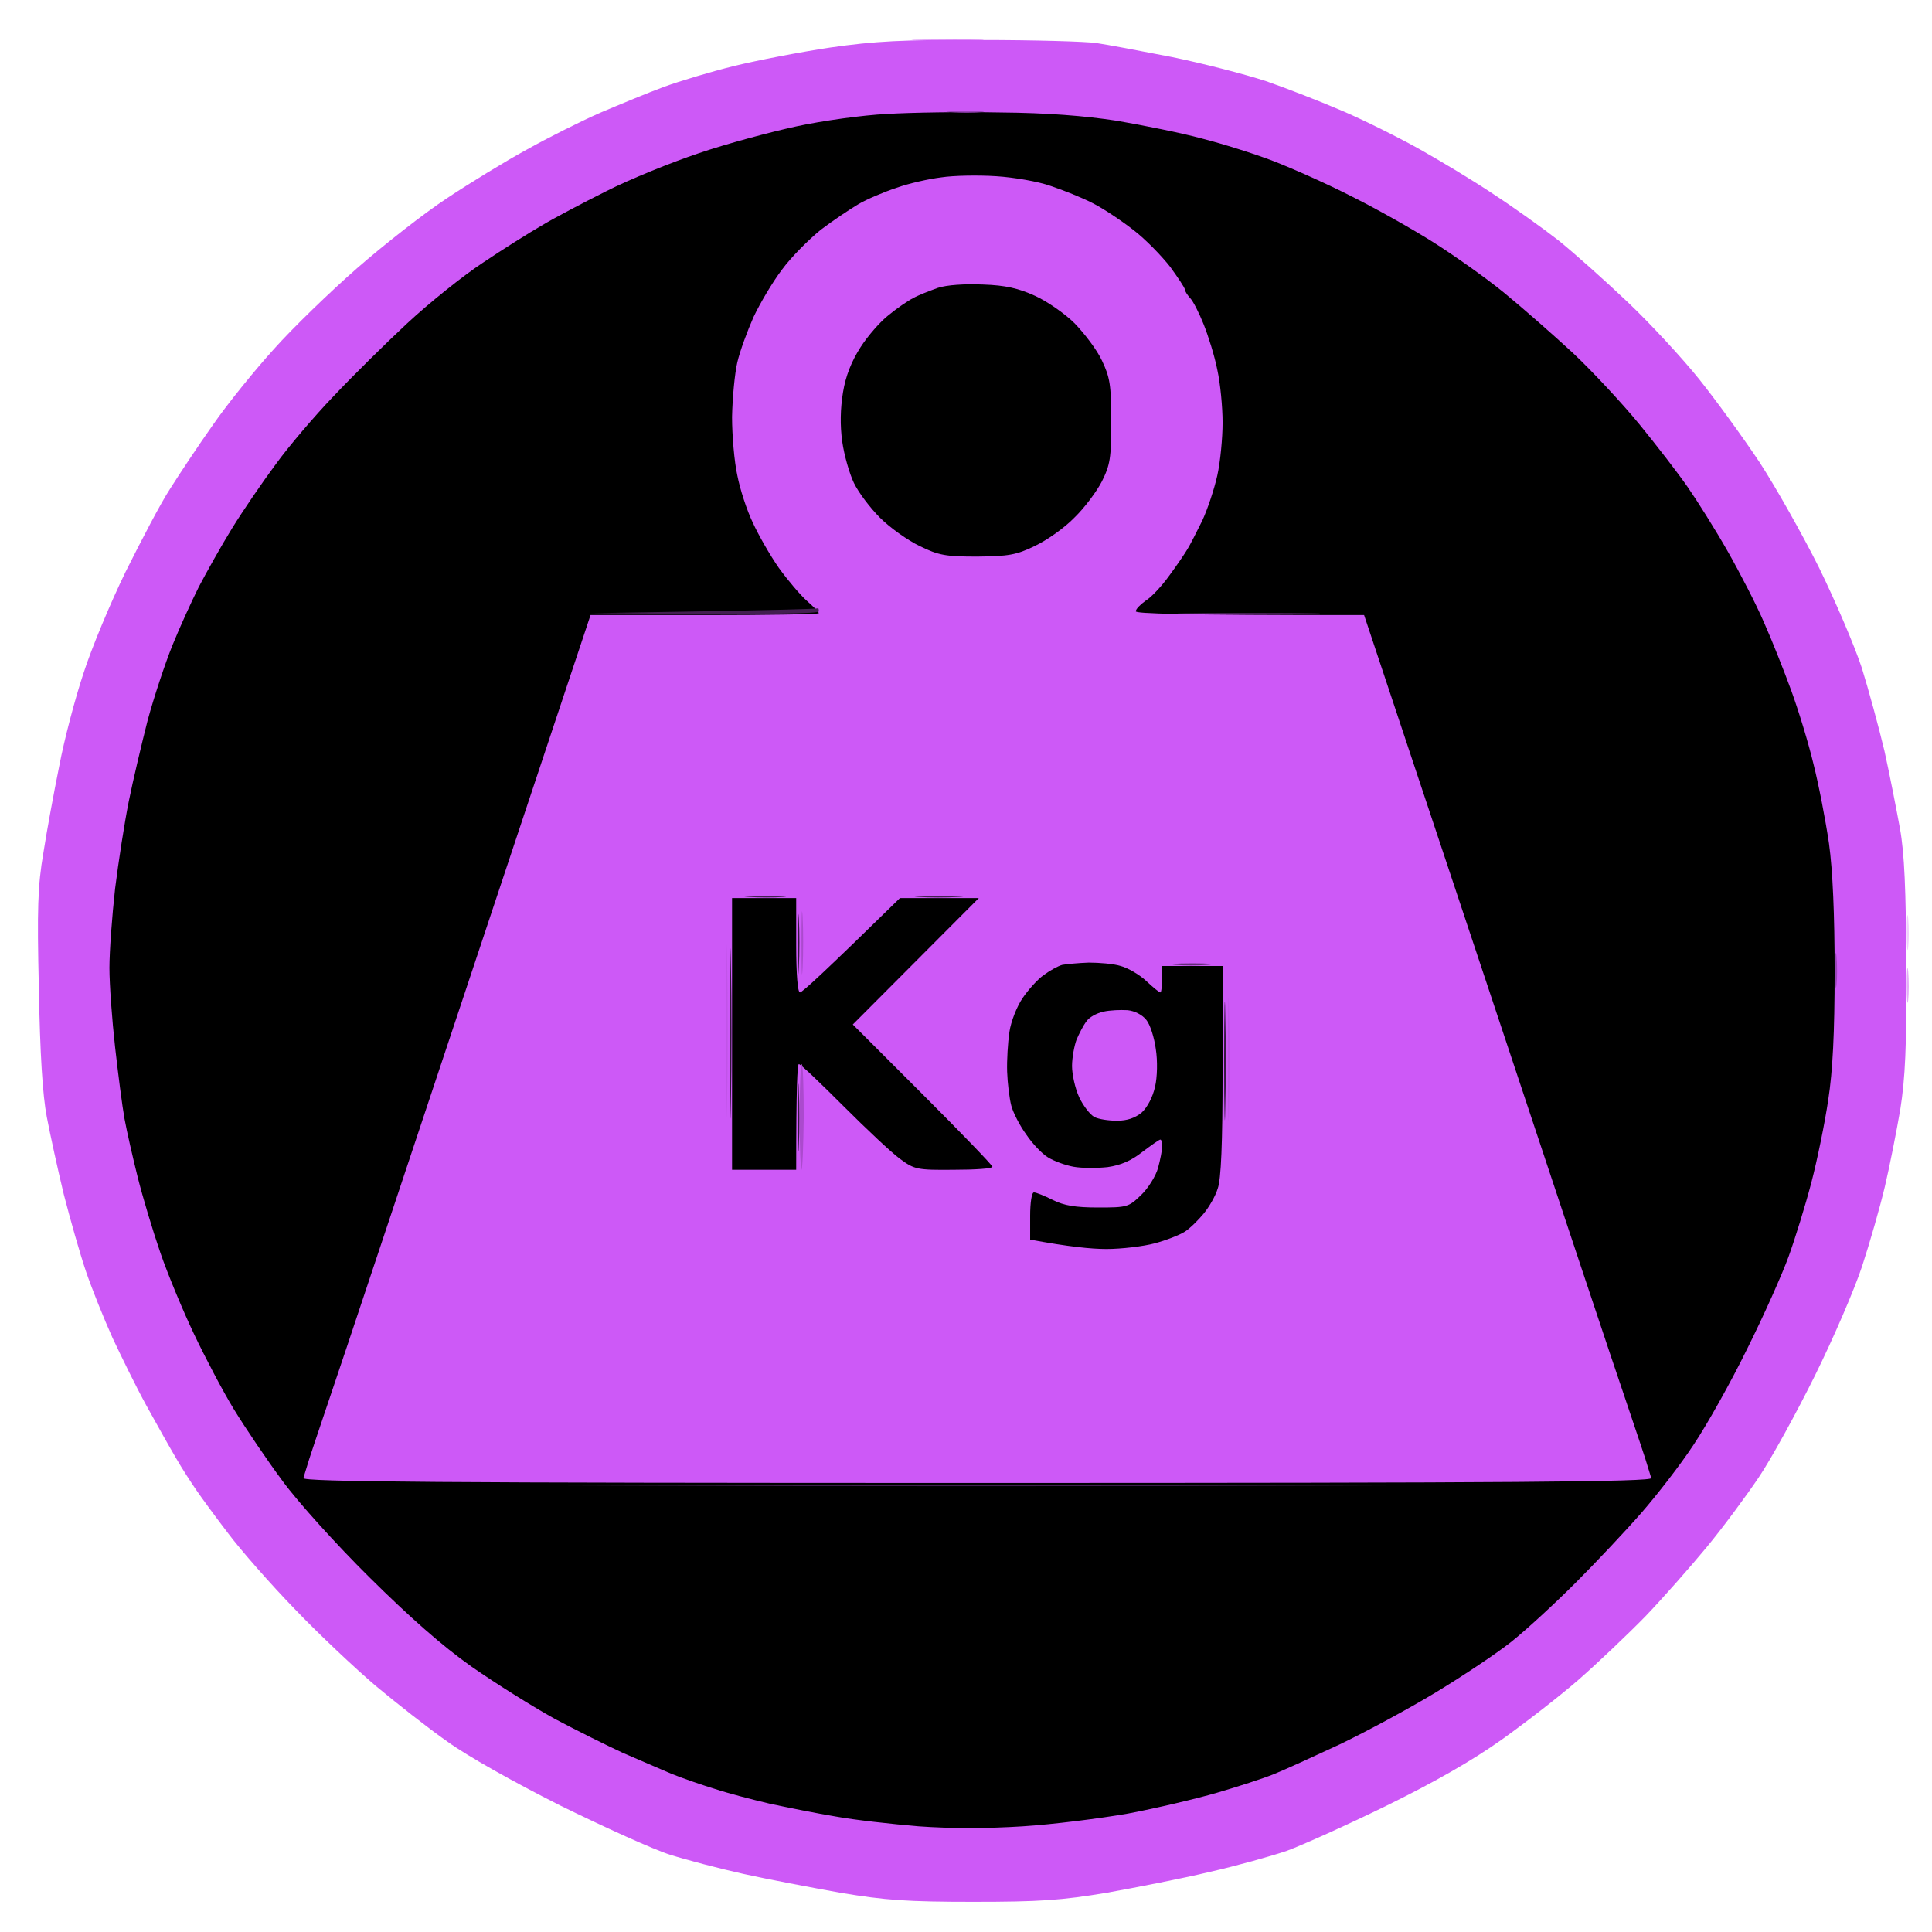 <svg version="1.2" xmlns="http://www.w3.org/2000/svg" viewBox="0 0 512 512" width="512" height="512">
	<title>0-summoned-svg</title>
	<style>
		.s0 { fill: #cd59f7 } 
		.s1 { opacity: .5;fill: #cd59f7 } 
		.s2 { opacity: .3;fill: #cd59f7 } 
		.s3 { fill: #000000 } 
		.s4 { fill: #9c44bc } 
		.s5 { fill: #431e51 } 
		.s6 { fill: #c154e8 } 
		.s7 { fill: #33163d } 
		.s8 { fill: #ab4ace } 
		.s9 { fill: #622b76 } 
	</style>
	<g id="weight">
		<path id="Path 0" class="s0" d="m260 10.6c14 0 27.8 0.4 30.5 0.8 2.8 0.4 11.8 2.1 20 3.7 8.3 1.7 19.5 4.6 25 6.4 5.5 1.9 14.7 5.5 20.5 8 5.8 2.5 15 7.1 20.5 10.2 5.5 3.1 14.3 8.4 19.5 11.9 5.2 3.4 12.9 8.9 17 12.1 4.1 3.3 12.4 10.7 18.4 16.4 6 5.7 14.5 14.9 18.9 20.4 4.4 5.5 11.6 15.4 16 22 4.3 6.6 11.4 19.2 15.8 28 4.3 8.8 9.4 20.7 11.3 26.5 1.8 5.8 4.5 15.7 6 22 1.4 6.3 3.2 15.6 4.1 20.5 1.2 6.6 1.6 16.3 1.7 36.5 0.1 21.6-0.3 29.7-1.6 38-1 5.8-2.8 15-4.1 20.5-1.3 5.5-4 14.9-6 21-2 6.1-7.6 19.1-12.5 29-4.9 9.9-11.6 22.1-14.9 27-3.3 4.9-9.5 13.3-13.8 18.5-4.3 5.2-11.6 13.5-16.3 18.4-4.7 4.8-12.6 12.3-17.5 16.6-4.9 4.3-14.2 11.5-20.5 16-7.9 5.6-17.5 11.1-30.5 17.5-10.4 5.1-22.4 10.5-26.5 12-4.1 1.4-13.4 4-20.5 5.6-7.1 1.7-19.4 4.1-27.2 5.5-12 2-17.7 2.4-35.3 2.4-17.6 0-23.3-0.4-35.3-2.4-7.8-1.4-19.4-3.6-25.7-5-6.3-1.4-15.1-3.7-19.5-5.1-4.4-1.4-17.4-7.3-29-13-12.5-6.3-24.6-13.1-30-17-5-3.5-13.5-10.2-18.9-14.7-5.4-4.6-15.1-13.7-21.5-20.4-6.4-6.6-14.3-15.6-17.6-20-3.3-4.3-7.1-9.5-8.4-11.4-1.3-1.9-3.8-5.7-5.4-8.5-1.6-2.7-5.2-9.1-7.9-14-2.7-4.9-6.7-13.1-9-18-2.2-4.9-5.4-12.8-7-17.5-1.6-4.7-4.2-13.9-5.9-20.5-1.6-6.6-3.6-15.8-4.5-20.5-1.1-5.7-1.8-16.8-2.1-34-0.5-21.1-0.3-27.3 1.2-36 0.9-5.8 2.8-16.1 4.2-23 1.3-6.9 4.2-17.9 6.4-24.5 2.1-6.6 7.2-18.8 11.2-27 4.1-8.2 9.3-18.2 11.8-22 2.4-3.8 7.5-11.5 11.4-17 3.8-5.5 11.1-14.5 16.1-20 4.9-5.5 14.8-15.1 22-21.4 7.1-6.2 17.8-14.6 23.9-18.6 6-4 15.5-9.8 21-12.8 5.5-3.1 14.3-7.5 19.5-9.8 5.2-2.2 12.9-5.4 17-6.9 4.1-1.5 12.4-4 18.5-5.5 6.1-1.5 17.5-3.7 25.5-4.9 11.9-1.7 19.1-2.1 40-2z"/>
		<path id="Path 1" class="s1" d="m251 10.4c8.5 0 12.1 0.2 8 0.3-4.1 0.2-11.1 0.2-15.5 0-4.4-0.1-1-0.3 7.5-0.3zm254.7 247.1c0.2 2.2 0.2 5.6 0 7.5-0.2 1.9-0.4 0.1-0.4-4 0-4.1 0.2-5.7 0.4-3.5z"/>
		<path id="Path 2" class="s2" d="m505.7 243.5c0.2 2.2 0.2 5.6 0 7.5-0.2 1.9-0.4 0.1-0.4-4 0-4.1 0.2-5.7 0.4-3.5z"/>
		<path id="Path 3" class="s3" d="m265 29.8c12.6 0.1 22.5 0.9 31 2.2 6.9 1.2 17 3.2 22.5 4.7 5.5 1.4 14.1 4.1 19 6 4.9 1.9 14.4 6.1 21 9.5 6.6 3.3 16.3 8.8 21.5 12.1 5.2 3.3 13.6 9.2 18.5 13.2 4.9 4 13.2 11.3 18.4 16.1 5.2 4.9 13.1 13.4 17.6 18.9 4.5 5.5 10.2 12.9 12.7 16.5 2.5 3.6 7.3 11.2 10.6 17 3.3 5.8 7.7 14.3 9.7 19 2.1 4.7 5.3 12.8 7.2 18 1.9 5.2 4.6 14 5.9 19.5 1.4 5.5 3.2 14.9 4.1 21 1 7.2 1.5 18.9 1.5 34 0 16.1-0.5 26.3-1.7 34-0.9 6.1-2.9 15.9-4.5 22-1.6 6.1-4.3 14.8-6 19.5-1.7 4.7-6.6 15.7-11 24.5-4.3 8.8-10.7 20.2-14.2 25.4-3.4 5.2-9.7 13.3-13.8 18-4.1 4.7-12 13.1-17.5 18.6-5.5 5.5-13.1 12.5-17 15.6-3.9 3.1-12.9 9.1-20 13.4-7.1 4.3-18.6 10.5-25.5 13.8-6.9 3.2-14.7 6.8-17.5 7.9-2.7 1.1-9.5 3.3-15 4.9-5.5 1.6-16.1 4.1-23.5 5.5-7.4 1.3-20 2.9-28 3.4-9.3 0.6-19.2 0.6-27.5 0-7.2-0.6-17.1-1.7-22-2.6-4.9-0.8-12.8-2.4-17.5-3.4-4.7-1.1-11.2-2.8-14.5-3.9-3.3-1-8.5-2.8-11.5-4-3-1.3-8.9-3.8-13-5.6-4.1-1.9-12.2-5.9-18-9-5.8-3.2-15.7-9.4-22-13.8-7.8-5.5-16.5-13.2-27.1-23.7-8.6-8.5-19-20-23-25.5-4.1-5.5-9.9-14.1-12.9-19-3-4.9-7.7-13.9-10.6-20-2.9-6.1-6.9-15.7-8.9-21.5-2-5.8-4.7-14.8-6-20-1.3-5.2-2.9-12.2-3.5-15.5-0.6-3.3-1.7-11.9-2.5-19-0.8-7.1-1.5-16.6-1.5-21 0-4.4 0.7-13.8 1.5-21 0.9-7.2 2.5-17.5 3.6-23 1.1-5.5 3.4-15.2 5-21.5 1.7-6.3 4.7-15.3 6.6-20 1.9-4.7 5.1-11.7 7-15.5 2-3.8 5.9-10.8 8.8-15.5 2.9-4.7 8.1-12.3 11.6-17 3.4-4.7 10.3-12.8 15.3-18 4.9-5.2 13.7-13.9 19.5-19.3 5.8-5.4 14.9-12.7 20.1-16.1 5.2-3.5 12.2-7.9 15.5-9.8 3.3-2 11.1-6.1 17.3-9.2 6.1-3.1 17.2-7.6 24.4-10 7.3-2.5 18.9-5.6 25.8-7.1 6.9-1.5 17.7-3 24-3.3 6.3-0.4 19.8-0.6 30-0.4z"/>
		<path id="Path 4" class="s4" d="m255.5 29.3c4.4 0 6.4 0.2 4.5 0.4-1.9 0.2-5.5 0.2-8 0-2.5-0.2-0.9-0.4 3.5-0.4zm231.2 224.2c0.2 2.2 0.2 5.6 0 7.5-0.2 1.9-0.4 0.1-0.4-4 0-4.1 0.2-5.7 0.4-3.5z"/>
		<path id="Path 5" class="s0" d="m264 46.7c4.7 0.3 11.2 1.4 14.5 2.6 3.3 1.1 8.3 3.1 11 4.5 2.8 1.4 7.6 4.6 10.8 7.1 3.3 2.5 7.6 7 9.8 9.8 2.1 2.9 3.9 5.6 3.9 6 0 0.5 0.7 1.5 1.4 2.3 0.8 0.8 2.4 4 3.6 7 1.2 3 2.9 8.4 3.6 12 0.8 3.6 1.4 9.9 1.4 14 0 4.1-0.6 10.4-1.4 14-0.8 3.6-2.6 9-4 12-1.5 3-3.2 6.4-3.9 7.5-0.7 1.2-2.8 4.3-4.8 7-2 2.8-4.8 5.8-6.3 6.7-1.4 1-2.6 2.2-2.6 2.8 0 0.6 10.8 1 60.5 1l33.4 100.3c18.3 55.1 34 102.2 34.9 104.7 0.8 2.5 2.3 6.7 3.2 9.5 0.9 2.7 2.3 6.8 3 9 0.7 2.2 1.4 4.6 1.6 5.2 0.3 1-35.9 1.3-178.6 1.3-142.7 0-178.9-0.3-178.6-1.3 0.2-0.6 0.9-3 1.6-5.2 0.7-2.2 2.1-6.3 3-9 0.9-2.8 2.4-7 3.2-9.5 0.9-2.5 16.6-49.6 68.3-205h30.2c16.7 0 30.3-0.2 30.3-0.5 0-0.3-1.4-1.7-3.2-3.3-1.7-1.5-5-5.4-7.4-8.7-2.3-3.3-5.4-8.7-6.9-12-1.6-3.3-3.4-8.9-4.1-12.5-0.8-3.6-1.4-10.6-1.4-15.5 0.1-5 0.7-11.5 1.4-14.5 0.7-3 2.7-8.4 4.3-12 1.7-3.6 5-9.2 7.5-12.5 2.4-3.3 7.1-8 10.3-10.6 3.3-2.5 7.8-5.5 10-6.8 2.2-1.3 6.7-3.2 10-4.3 3.3-1.2 8.7-2.4 12-2.8 3.3-0.5 9.8-0.6 14.5-0.3z"/>
		<path id="Path 6" class="s5" d="m216.8 161.2c0.1-0.1 0.2 0.3 0.2 0.8 0 0.6-10.6 0.9-60.5 0.5l30-0.5c16.5-0.3 30.1-0.6 30.2-0.8zm114.3 1.2c16.8 0 23.5 0.2 15 0.3-8.5 0.2-22.3 0.2-30.5 0-8.3-0.1-1.3-0.3 15.5-0.3zm-72 231.1c98.7 0 139 0.1 89.5 0.2-49.5 0.2-130.3 0.2-179.5 0-49.2-0.1-8.7-0.2 90-0.2z"/>
		<path id="Path 7" class="s3" d="m260.5 75.4c6 0.2 9.4 1 13.8 3 3.1 1.4 7.9 4.7 10.5 7.3 2.6 2.7 5.9 7 7.2 9.8 2.1 4.4 2.5 6.4 2.5 16.1 0 9.8-0.3 11.6-2.5 16-1.4 2.7-4.6 7-7.3 9.6-2.6 2.7-7.3 6-10.5 7.5-4.9 2.4-7 2.7-15.2 2.8-8.3 0-10.2-0.3-15.3-2.8-3.1-1.5-7.8-4.8-10.5-7.5-2.6-2.6-5.7-6.7-6.9-9.2-1.2-2.5-2.6-7.4-3.1-11-0.6-4.3-0.5-8.7 0.2-13 0.7-4.4 2.3-8.3 4.6-11.9 1.9-3 5.3-6.9 7.5-8.6 2.2-1.8 5.1-3.8 6.5-4.5 1.4-0.8 4.3-1.9 6.5-2.7 2.4-0.8 7.1-1.1 12-0.9zm-66.5 162.6h17v12.5c0 7.7 0.4 12.5 1 12.5 0.6 0 6.7-5.6 26.5-25h20.9l-33.4 33.5 18.5 18.5c10.2 10.2 18.5 18.8 18.5 19.2 0 0.5-4.6 0.8-10.3 0.8-9.7 0.1-10.4-0.1-14.2-2.9-2.2-1.6-8.9-7.9-15-14-6.1-6.1-11.3-11.1-11.8-11.1-0.4 0-0.7 6.3-0.7 28h-17v-36zm94.5 17.1c2.8 0 6.6 0.3 8.5 0.9 1.9 0.5 5 2.3 6.8 4 1.7 1.6 3.4 3 3.7 3 0.3 0 0.5-1.6 0.5-7h16v27.7c0 19.5-0.4 28.9-1.3 31.3-0.6 2-2.3 4.9-3.7 6.6-1.4 1.7-3.6 3.9-5 4.8-1.4 0.9-5 2.3-8 3.1-3 0.8-8.8 1.5-12.8 1.5-3.9 0-10.1-0.6-20.2-2.5v-6.3c0-3.4 0.4-6.2 1-6.2 0.6 0 2.8 0.9 5 2 3 1.5 6 2 12 2 7.7 0 8.1-0.1 11.4-3.3 1.8-1.7 3.9-5 4.5-7.2 0.6-2.2 1.1-4.8 1.1-5.8 0-0.9-0.2-1.7-0.5-1.7-0.3 0-2.4 1.5-4.8 3.3-2.9 2.3-5.7 3.5-9.2 4-2.8 0.3-6.8 0.3-9-0.1-2.2-0.4-5.2-1.5-6.8-2.5-1.5-0.9-4.1-3.6-5.7-6-1.7-2.3-3.5-5.8-4-7.7-0.5-1.9-1-6-1.1-9-0.1-3 0.2-7.8 0.6-10.5 0.4-2.8 2-6.8 3.5-9 1.5-2.2 4-5 5.6-6.1 1.6-1.2 3.8-2.4 4.9-2.7 1.1-0.2 4.2-0.5 7-0.6z"/>
		<path id="Path 8" class="s6" d="m192.7 254.5c0.2 9.9 0.2 26.6 0 37-0.1 10.4-0.2 2.4-0.2-18 0-20.3 0.1-28.9 0.2-19zm133 13c0.2 7.1 0.2 19.1 0 26.5-0.1 7.4-0.3 1.6-0.3-13 0-14.6 0.2-20.6 0.3-13.5z"/>
		<path id="Path 9" class="s5" d="m202.5 237.4c4.9 0 7.2 0.1 5 0.3-2.2 0.2-6.3 0.2-9 0-2.8-0.2-0.9-0.3 4-0.3zm46.5 0c5.8 0 8 0.1 5 0.3-3 0.2-7.8 0.2-10.5 0-2.8-0.2-0.3-0.3 5.5-0.3z"/>
		<path id="Path 10" class="s7" d="m193.7 255.5c0.2 9.9 0.2 26.3 0 36.5-0.1 10.2-0.2 2.1-0.2-18 0-20.1 0.1-28.4 0.2-18.5zm18-12c0.2 3.3 0.2 9.2 0 13-0.2 3.9-0.3 1.1-0.3-6 0-7.2 0.1-10.3 0.3-7zm113 25c0.2 7.1 0.2 18.6 0 25.5-0.1 6.9-0.3 1-0.3-13 0-14 0.2-19.6 0.3-12.5zm-113 20.5c0.2 4.1 0.2 10.6 0 14.5-0.1 3.9-0.3 0.5-0.3-7.5 0-8 0.2-11.1 0.3-7z"/>
		<path id="Path 11" class="s8" d="m212.7 243c0.2 3.6 0.2 9.7 0 13.5-0.2 3.9-0.3 0.9-0.3-6.5 0-7.4 0.1-10.6 0.3-7zm-0.2 39c0.3 0.3 0.5 6.6 0.5 14-0.1 7.4-0.3 13.7-0.6 14-0.2 0.3-0.5-6-0.5-14 0-8 0.3-14.3 0.6-14z"/>
		<path id="Path 12" class="s9" d="m316 255.3c4.7 0 6.5 0.2 4 0.4-2.5 0.2-6.3 0.2-8.5 0-2.2-0.2-0.2-0.4 4.5-0.4z"/>
		<path id="Path 13" class="s0" d="m298.8 267.7c1.9 0.2 3.9 1.2 5 2.6 1 1.2 2.1 4.7 2.5 7.7 0.5 3.1 0.4 7.5-0.2 10-0.6 2.7-2 5.4-3.5 6.8-1.8 1.5-3.9 2.2-6.6 2.2-2.2 0-4.9-0.4-6-1-1.1-0.6-2.9-2.9-4-5.2-1.1-2.4-1.9-6.1-1.9-8.3 0-2.2 0.6-5.4 1.2-7 0.7-1.6 1.8-3.8 2.6-4.8 0.7-1.1 2.7-2.2 4.5-2.6 1.7-0.4 4.6-0.5 6.3-0.4z"/>
	</g>
</svg>